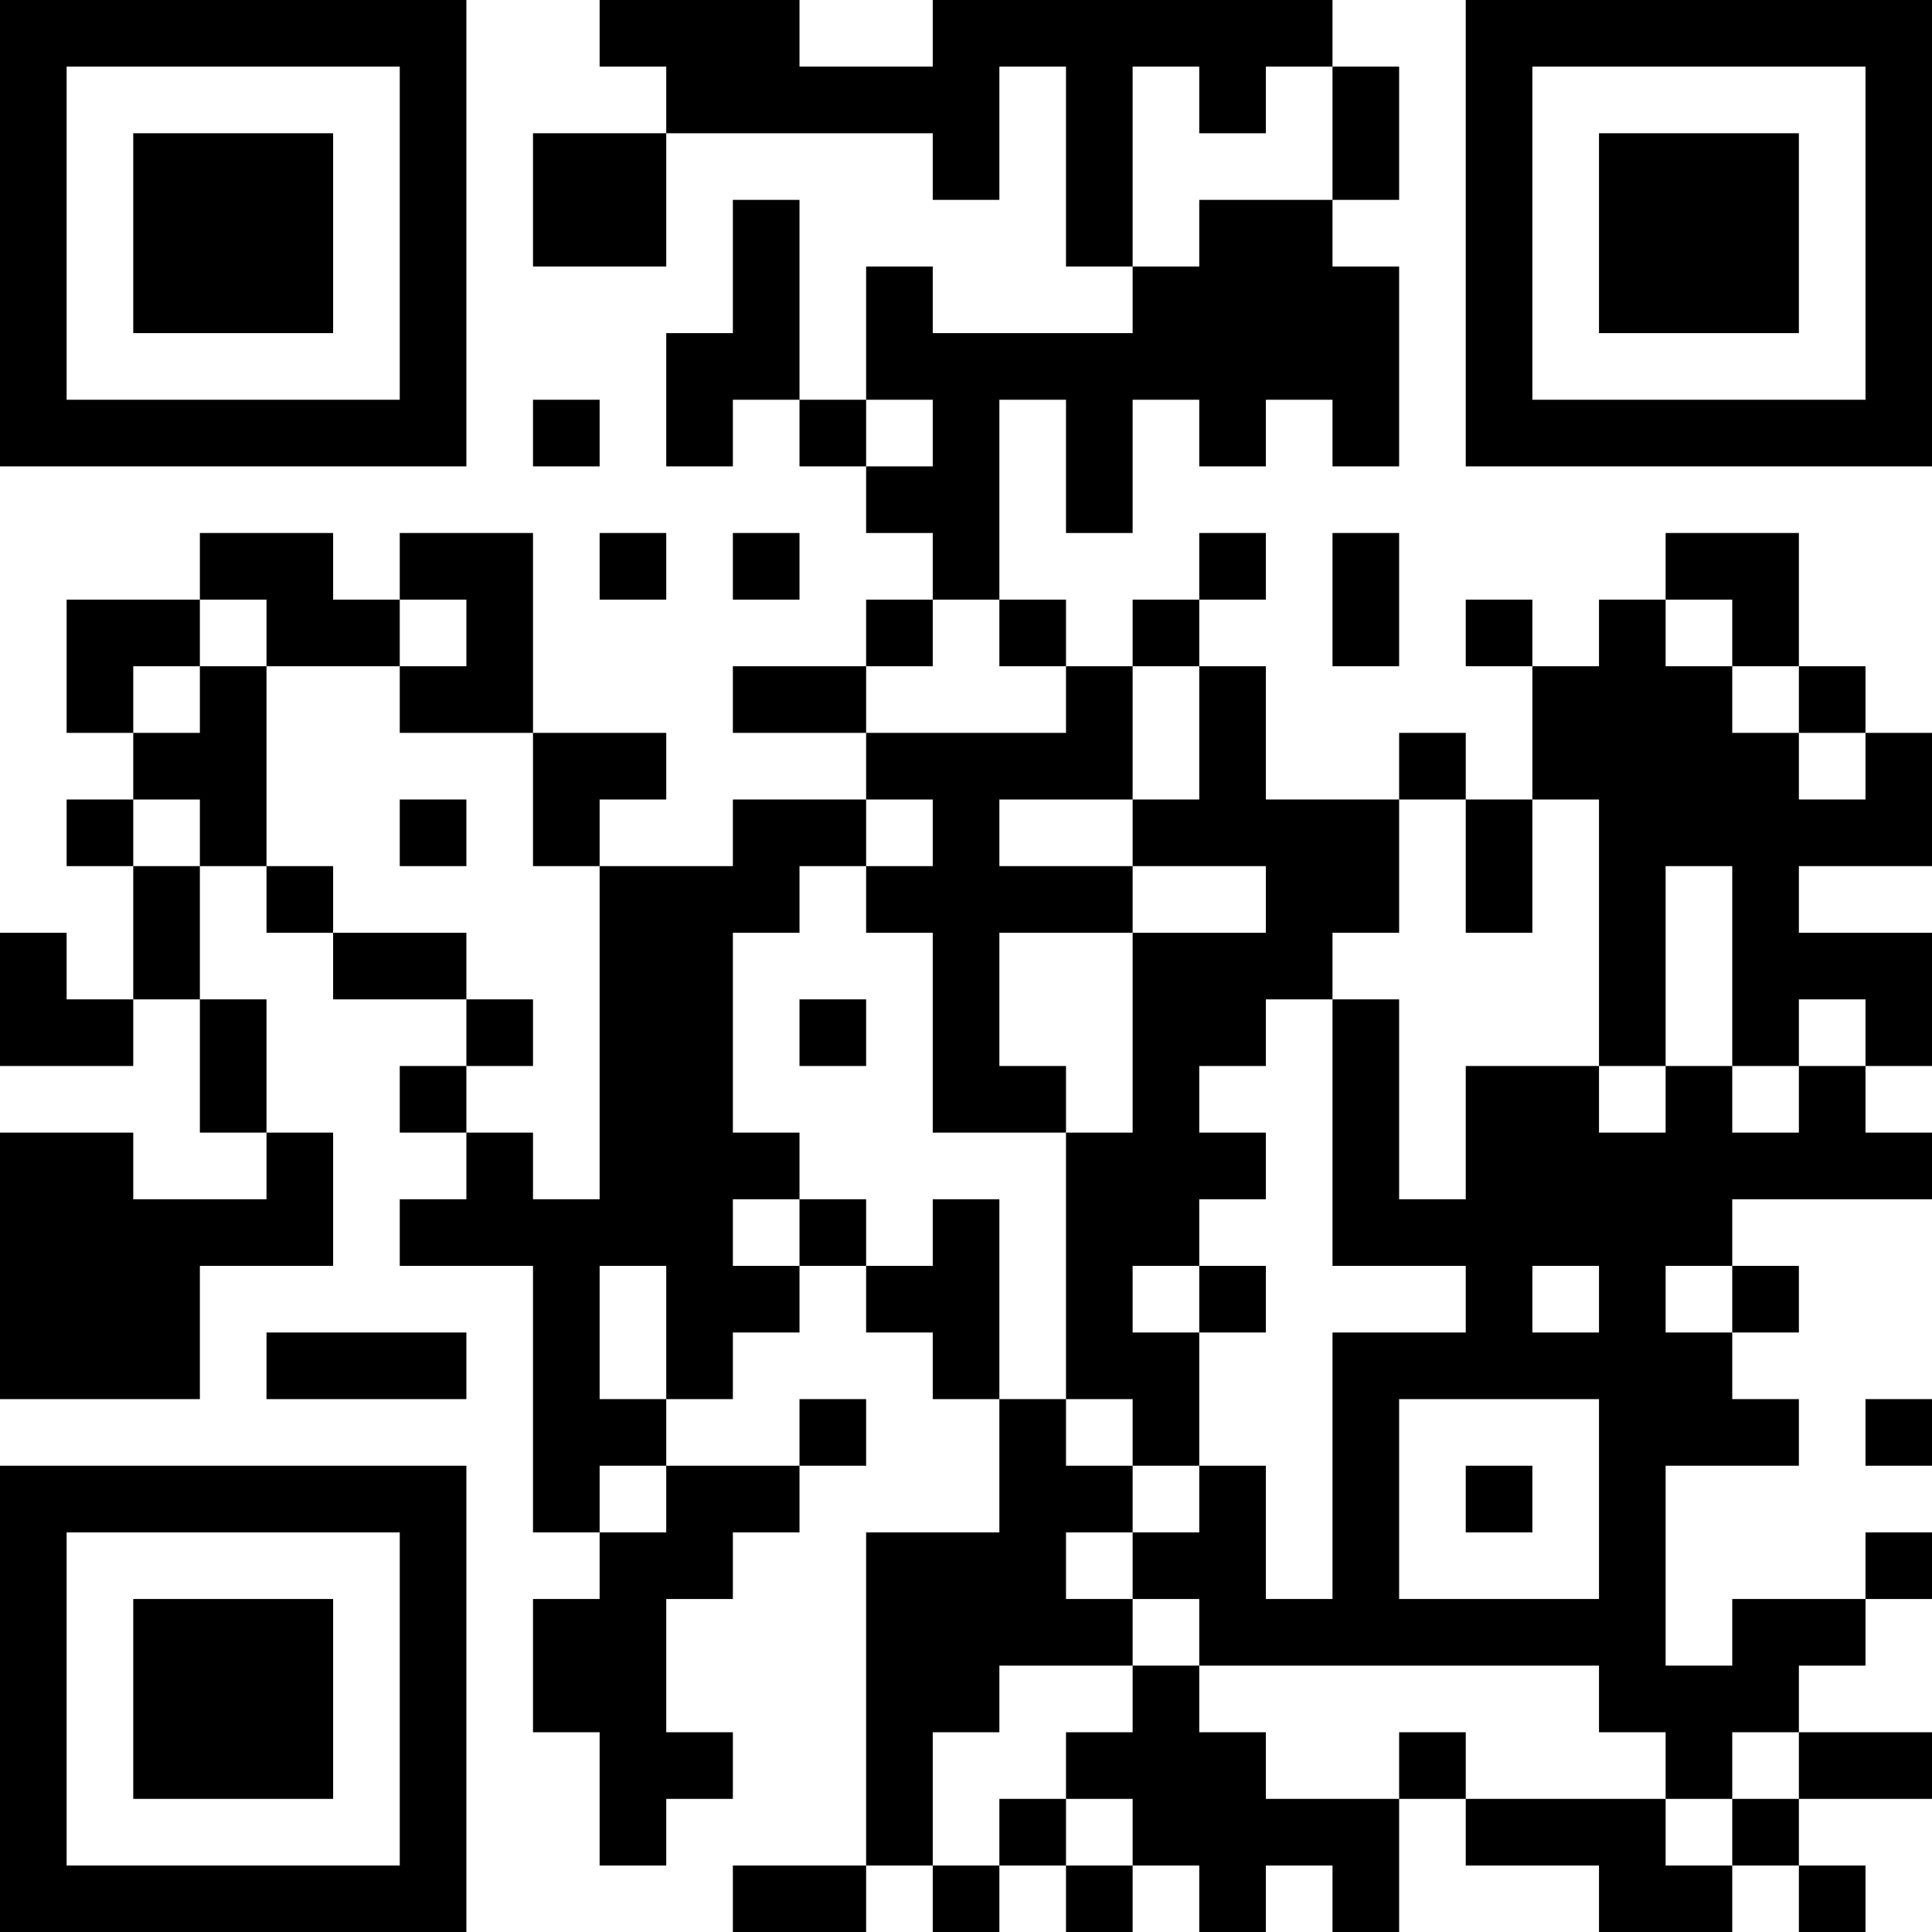 <?xml version="1.0" encoding="UTF-8"?>
<svg xmlns="http://www.w3.org/2000/svg" version="1.1" width="200" height="200" viewBox="0 0 200 200"><rect x="0" y="0" width="200" height="200" fill="#ffffff"/><g transform="scale(6.897)"><g transform="translate(0,0)"><path fill-rule="evenodd" d="M9 0L9 1L10 1L10 2L8 2L8 4L10 4L10 2L14 2L14 3L15 3L15 1L16 1L16 4L17 4L17 5L14 5L14 4L13 4L13 6L12 6L12 3L11 3L11 5L10 5L10 7L11 7L11 6L12 6L12 7L13 7L13 8L14 8L14 9L13 9L13 10L11 10L11 11L13 11L13 12L11 12L11 13L9 13L9 12L10 12L10 11L8 11L8 8L6 8L6 9L5 9L5 8L3 8L3 9L1 9L1 11L2 11L2 12L1 12L1 13L2 13L2 15L1 15L1 14L0 14L0 16L2 16L2 15L3 15L3 17L4 17L4 18L2 18L2 17L0 17L0 21L3 21L3 19L5 19L5 17L4 17L4 15L3 15L3 13L4 13L4 14L5 14L5 15L7 15L7 16L6 16L6 17L7 17L7 18L6 18L6 19L8 19L8 23L9 23L9 24L8 24L8 26L9 26L9 28L10 28L10 27L11 27L11 26L10 26L10 24L11 24L11 23L12 23L12 22L13 22L13 21L12 21L12 22L10 22L10 21L11 21L11 20L12 20L12 19L13 19L13 20L14 20L14 21L15 21L15 23L13 23L13 28L11 28L11 29L13 29L13 28L14 28L14 29L15 29L15 28L16 28L16 29L17 29L17 28L18 28L18 29L19 29L19 28L20 28L20 29L21 29L21 27L22 27L22 28L24 28L24 29L26 29L26 28L27 28L27 29L28 29L28 28L27 28L27 27L29 27L29 26L27 26L27 25L28 25L28 24L29 24L29 23L28 23L28 24L26 24L26 25L25 25L25 22L27 22L27 21L26 21L26 20L27 20L27 19L26 19L26 18L29 18L29 17L28 17L28 16L29 16L29 14L27 14L27 13L29 13L29 11L28 11L28 10L27 10L27 8L25 8L25 9L24 9L24 10L23 10L23 9L22 9L22 10L23 10L23 12L22 12L22 11L21 11L21 12L19 12L19 10L18 10L18 9L19 9L19 8L18 8L18 9L17 9L17 10L16 10L16 9L15 9L15 6L16 6L16 8L17 8L17 6L18 6L18 7L19 7L19 6L20 6L20 7L21 7L21 4L20 4L20 3L21 3L21 1L20 1L20 0L14 0L14 1L12 1L12 0ZM17 1L17 4L18 4L18 3L20 3L20 1L19 1L19 2L18 2L18 1ZM8 6L8 7L9 7L9 6ZM13 6L13 7L14 7L14 6ZM9 8L9 9L10 9L10 8ZM11 8L11 9L12 9L12 8ZM20 8L20 10L21 10L21 8ZM3 9L3 10L2 10L2 11L3 11L3 10L4 10L4 13L5 13L5 14L7 14L7 15L8 15L8 16L7 16L7 17L8 17L8 18L9 18L9 13L8 13L8 11L6 11L6 10L7 10L7 9L6 9L6 10L4 10L4 9ZM14 9L14 10L13 10L13 11L16 11L16 10L15 10L15 9ZM25 9L25 10L26 10L26 11L27 11L27 12L28 12L28 11L27 11L27 10L26 10L26 9ZM17 10L17 12L15 12L15 13L17 13L17 14L15 14L15 16L16 16L16 17L14 17L14 14L13 14L13 13L14 13L14 12L13 12L13 13L12 13L12 14L11 14L11 17L12 17L12 18L11 18L11 19L12 19L12 18L13 18L13 19L14 19L14 18L15 18L15 21L16 21L16 22L17 22L17 23L16 23L16 24L17 24L17 25L15 25L15 26L14 26L14 28L15 28L15 27L16 27L16 28L17 28L17 27L16 27L16 26L17 26L17 25L18 25L18 26L19 26L19 27L21 27L21 26L22 26L22 27L25 27L25 28L26 28L26 27L27 27L27 26L26 26L26 27L25 27L25 26L24 26L24 25L18 25L18 24L17 24L17 23L18 23L18 22L19 22L19 24L20 24L20 20L22 20L22 19L20 19L20 15L21 15L21 18L22 18L22 16L24 16L24 17L25 17L25 16L26 16L26 17L27 17L27 16L28 16L28 15L27 15L27 16L26 16L26 13L25 13L25 16L24 16L24 12L23 12L23 14L22 14L22 12L21 12L21 14L20 14L20 15L19 15L19 16L18 16L18 17L19 17L19 18L18 18L18 19L17 19L17 20L18 20L18 22L17 22L17 21L16 21L16 17L17 17L17 14L19 14L19 13L17 13L17 12L18 12L18 10ZM2 12L2 13L3 13L3 12ZM6 12L6 13L7 13L7 12ZM12 15L12 16L13 16L13 15ZM9 19L9 21L10 21L10 19ZM18 19L18 20L19 20L19 19ZM23 19L23 20L24 20L24 19ZM25 19L25 20L26 20L26 19ZM4 20L4 21L7 21L7 20ZM21 21L21 24L24 24L24 21ZM28 21L28 22L29 22L29 21ZM9 22L9 23L10 23L10 22ZM22 22L22 23L23 23L23 22ZM0 0L0 7L7 7L7 0ZM1 1L1 6L6 6L6 1ZM2 2L2 5L5 5L5 2ZM22 0L22 7L29 7L29 0ZM23 1L23 6L28 6L28 1ZM24 2L24 5L27 5L27 2ZM0 22L0 29L7 29L7 22ZM1 23L1 28L6 28L6 23ZM2 24L2 27L5 27L5 24Z" fill="#000000"/></g></g></svg>
